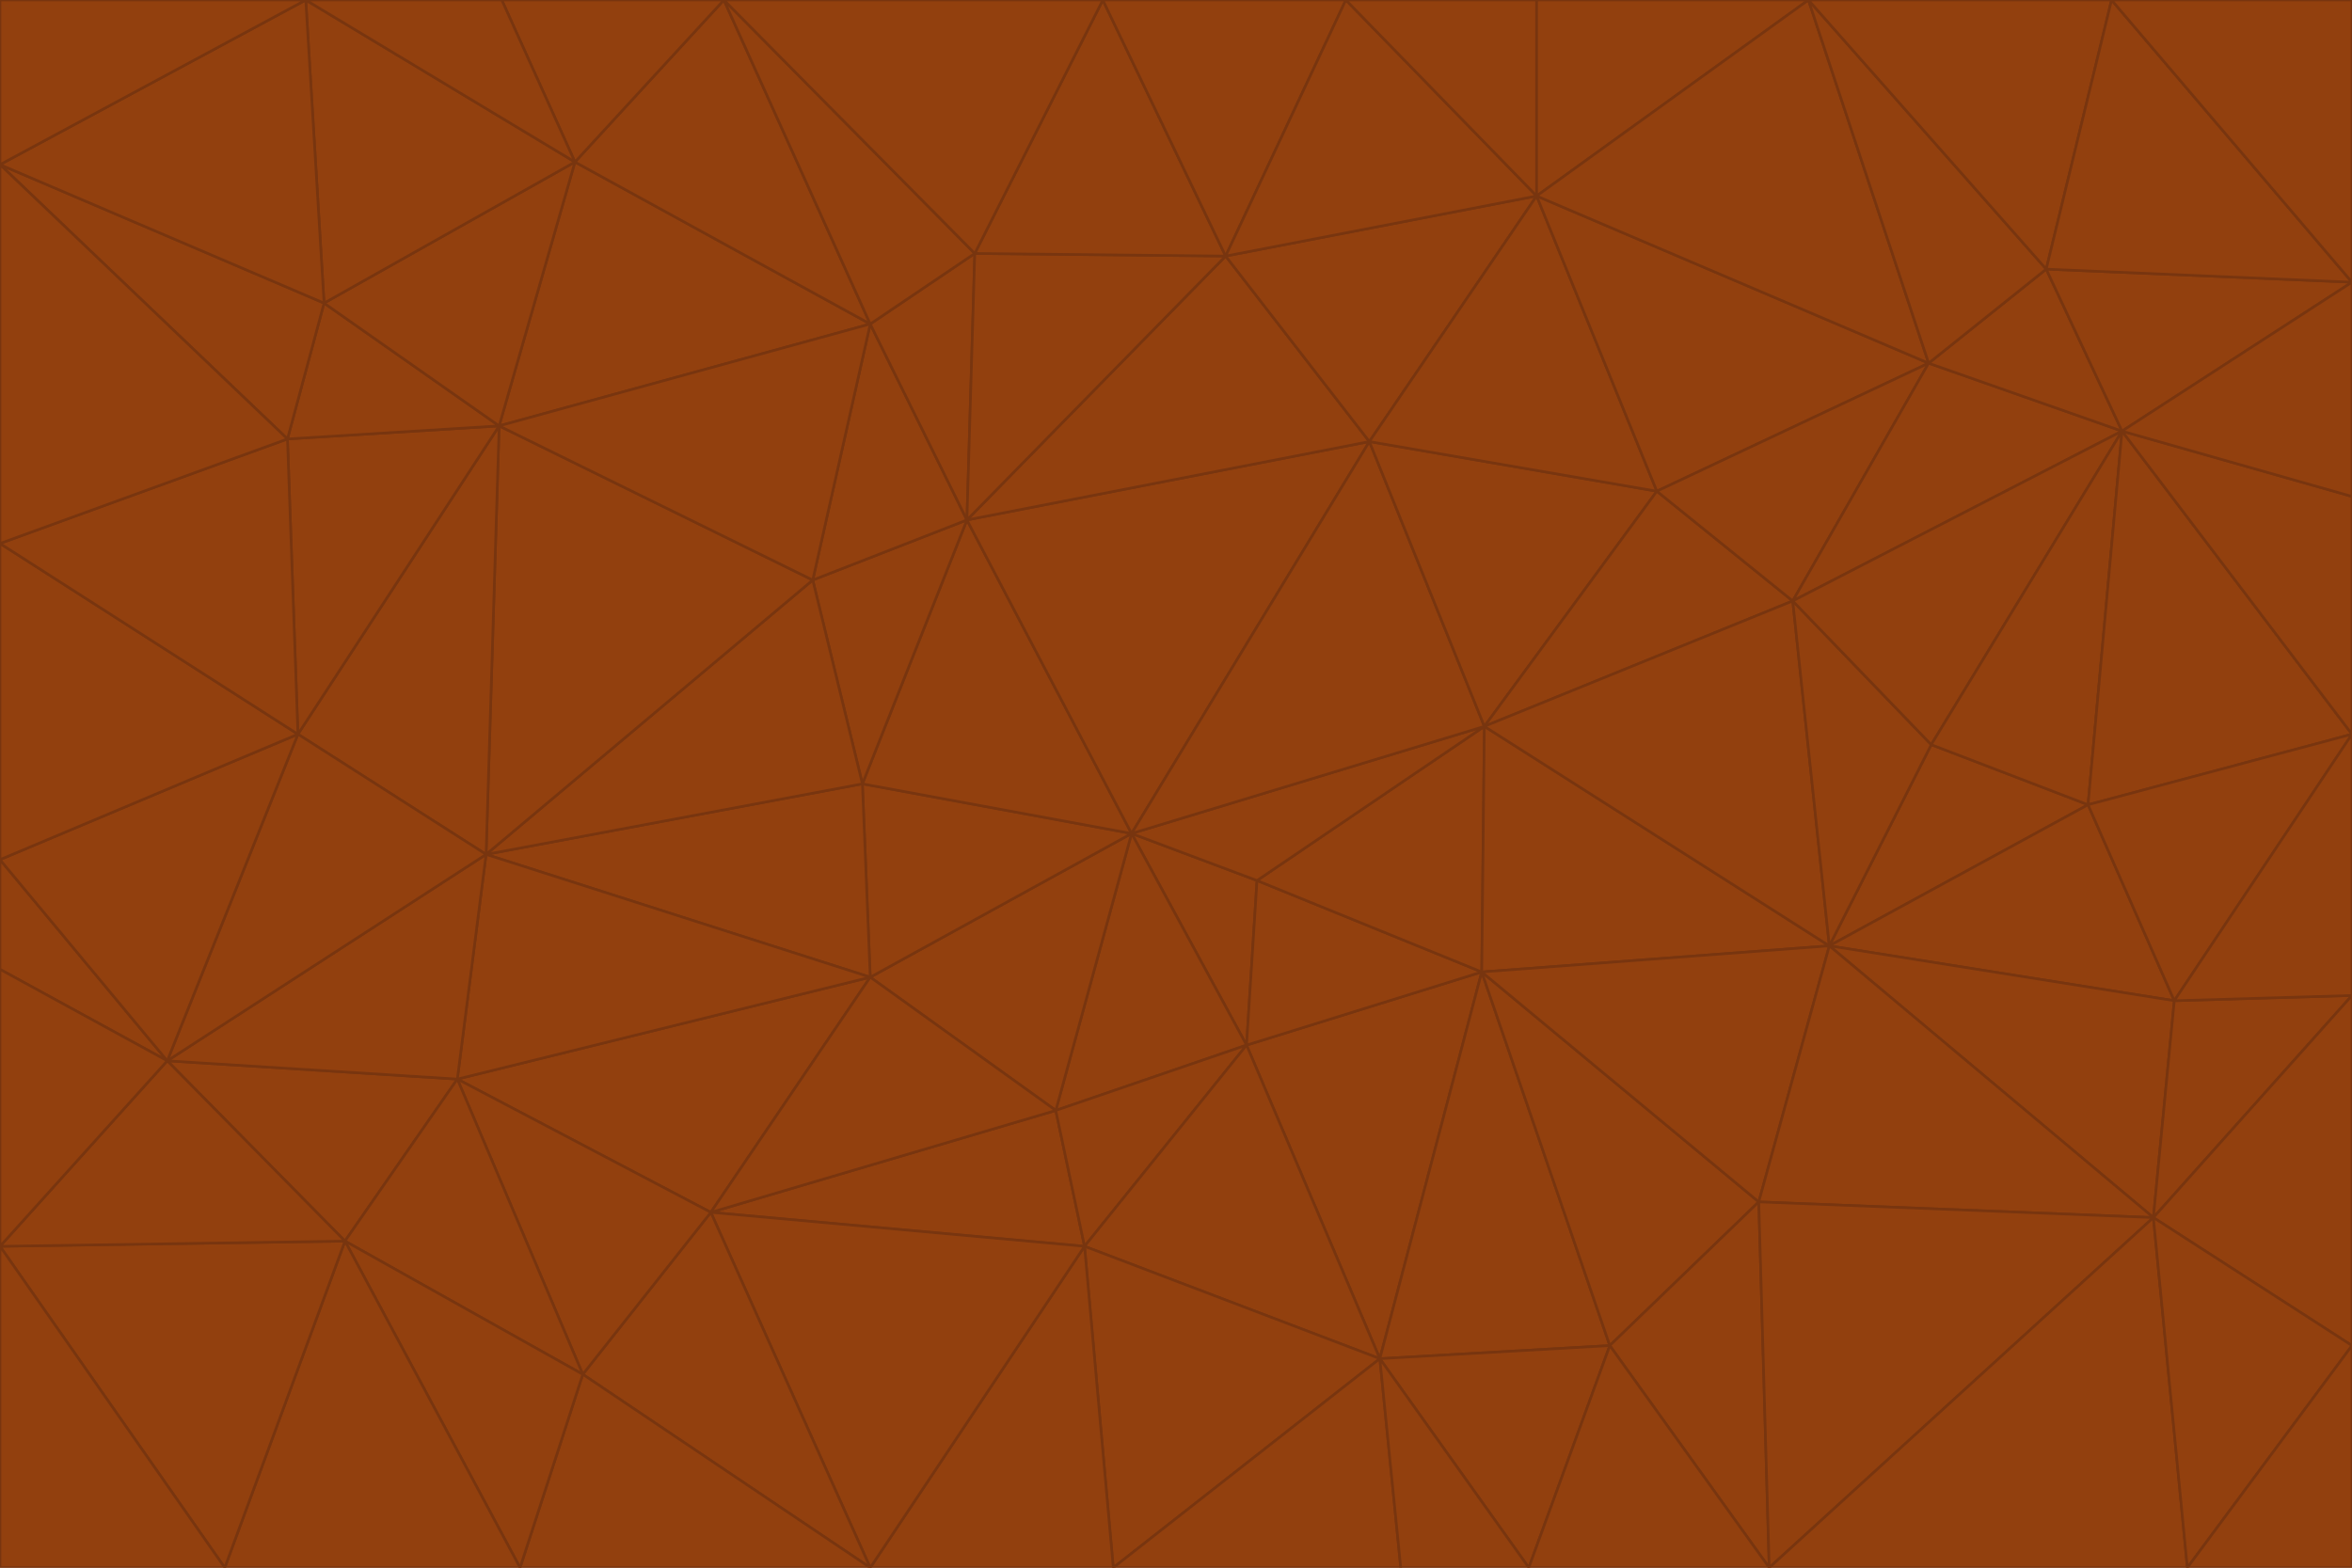 <svg id="visual" viewBox="0 0 900 600" width="900" height="600" xmlns="http://www.w3.org/2000/svg" xmlns:xlink="http://www.w3.org/1999/xlink" version="1.1"><g stroke-width="1" stroke-linejoin="bevel"><path d="M433 319L477 400L481 337Z" fill="#92400e" stroke="#78350f"></path><path d="M433 319L404 425L477 400Z" fill="#92400e" stroke="#78350f"></path><path d="M433 319L333 374L404 425Z" fill="#92400e" stroke="#78350f"></path><path d="M272 464L415 477L404 425Z" fill="#92400e" stroke="#78350f"></path><path d="M404 425L415 477L477 400Z" fill="#92400e" stroke="#78350f"></path><path d="M528 520L567 372L477 400Z" fill="#92400e" stroke="#78350f"></path><path d="M477 400L567 372L481 337Z" fill="#92400e" stroke="#78350f"></path><path d="M433 319L330 300L333 374Z" fill="#92400e" stroke="#78350f"></path><path d="M567 372L568 278L481 337Z" fill="#92400e" stroke="#78350f"></path><path d="M481 337L568 278L433 319Z" fill="#92400e" stroke="#78350f"></path><path d="M433 319L370 199L330 300Z" fill="#92400e" stroke="#78350f"></path><path d="M415 477L528 520L477 400Z" fill="#92400e" stroke="#78350f"></path><path d="M524 169L370 199L433 319Z" fill="#92400e" stroke="#78350f"></path><path d="M370 199L311 222L330 300Z" fill="#92400e" stroke="#78350f"></path><path d="M175 413L272 464L333 374Z" fill="#92400e" stroke="#78350f"></path><path d="M186 327L333 374L330 300Z" fill="#92400e" stroke="#78350f"></path><path d="M333 374L272 464L404 425Z" fill="#92400e" stroke="#78350f"></path><path d="M415 477L426 600L528 520Z" fill="#92400e" stroke="#78350f"></path><path d="M568 278L524 169L433 319Z" fill="#92400e" stroke="#78350f"></path><path d="M528 520L616 515L567 372Z" fill="#92400e" stroke="#78350f"></path><path d="M567 372L700 362L568 278Z" fill="#92400e" stroke="#78350f"></path><path d="M333 600L426 600L415 477Z" fill="#92400e" stroke="#78350f"></path><path d="M528 520L585 600L616 515Z" fill="#92400e" stroke="#78350f"></path><path d="M616 515L673 460L567 372Z" fill="#92400e" stroke="#78350f"></path><path d="M568 278L634 188L524 169Z" fill="#92400e" stroke="#78350f"></path><path d="M426 600L536 600L528 520Z" fill="#92400e" stroke="#78350f"></path><path d="M616 515L677 600L673 460Z" fill="#92400e" stroke="#78350f"></path><path d="M673 460L700 362L567 372Z" fill="#92400e" stroke="#78350f"></path><path d="M272 464L333 600L415 477Z" fill="#92400e" stroke="#78350f"></path><path d="M311 222L186 327L330 300Z" fill="#92400e" stroke="#78350f"></path><path d="M272 464L223 526L333 600Z" fill="#92400e" stroke="#78350f"></path><path d="M686 230L634 188L568 278Z" fill="#92400e" stroke="#78350f"></path><path d="M370 199L333 124L311 222Z" fill="#92400e" stroke="#78350f"></path><path d="M311 222L191 163L186 327Z" fill="#92400e" stroke="#78350f"></path><path d="M373 97L333 124L370 199Z" fill="#92400e" stroke="#78350f"></path><path d="M469 98L370 199L524 169Z" fill="#92400e" stroke="#78350f"></path><path d="M588 75L469 98L524 169Z" fill="#92400e" stroke="#78350f"></path><path d="M175 413L223 526L272 464Z" fill="#92400e" stroke="#78350f"></path><path d="M186 327L175 413L333 374Z" fill="#92400e" stroke="#78350f"></path><path d="M536 600L585 600L528 520Z" fill="#92400e" stroke="#78350f"></path><path d="M469 98L373 97L370 199Z" fill="#92400e" stroke="#78350f"></path><path d="M700 362L686 230L568 278Z" fill="#92400e" stroke="#78350f"></path><path d="M799 308L739 285L700 362Z" fill="#92400e" stroke="#78350f"></path><path d="M700 362L739 285L686 230Z" fill="#92400e" stroke="#78350f"></path><path d="M220 62L191 163L333 124Z" fill="#92400e" stroke="#78350f"></path><path d="M333 124L191 163L311 222Z" fill="#92400e" stroke="#78350f"></path><path d="M64 406L132 475L175 413Z" fill="#92400e" stroke="#78350f"></path><path d="M634 188L588 75L524 169Z" fill="#92400e" stroke="#78350f"></path><path d="M469 98L422 0L373 97Z" fill="#92400e" stroke="#78350f"></path><path d="M738 139L588 75L634 188Z" fill="#92400e" stroke="#78350f"></path><path d="M738 139L634 188L686 230Z" fill="#92400e" stroke="#78350f"></path><path d="M64 406L175 413L186 327Z" fill="#92400e" stroke="#78350f"></path><path d="M175 413L132 475L223 526Z" fill="#92400e" stroke="#78350f"></path><path d="M223 526L199 600L333 600Z" fill="#92400e" stroke="#78350f"></path><path d="M585 600L677 600L616 515Z" fill="#92400e" stroke="#78350f"></path><path d="M832 383L799 308L700 362Z" fill="#92400e" stroke="#78350f"></path><path d="M132 475L199 600L223 526Z" fill="#92400e" stroke="#78350f"></path><path d="M191 163L114 281L186 327Z" fill="#92400e" stroke="#78350f"></path><path d="M832 383L700 362L824 466Z" fill="#92400e" stroke="#78350f"></path><path d="M812 165L738 139L686 230Z" fill="#92400e" stroke="#78350f"></path><path d="M515 0L422 0L469 98Z" fill="#92400e" stroke="#78350f"></path><path d="M277 0L220 62L333 124Z" fill="#92400e" stroke="#78350f"></path><path d="M812 165L686 230L739 285Z" fill="#92400e" stroke="#78350f"></path><path d="M588 75L515 0L469 98Z" fill="#92400e" stroke="#78350f"></path><path d="M588 0L515 0L588 75Z" fill="#92400e" stroke="#78350f"></path><path d="M277 0L333 124L373 97Z" fill="#92400e" stroke="#78350f"></path><path d="M191 163L110 168L114 281Z" fill="#92400e" stroke="#78350f"></path><path d="M114 281L64 406L186 327Z" fill="#92400e" stroke="#78350f"></path><path d="M132 475L86 600L199 600Z" fill="#92400e" stroke="#78350f"></path><path d="M124 116L110 168L191 163Z" fill="#92400e" stroke="#78350f"></path><path d="M0 329L0 371L64 406Z" fill="#92400e" stroke="#78350f"></path><path d="M824 466L700 362L673 460Z" fill="#92400e" stroke="#78350f"></path><path d="M799 308L812 165L739 285Z" fill="#92400e" stroke="#78350f"></path><path d="M692 0L588 0L588 75Z" fill="#92400e" stroke="#78350f"></path><path d="M677 600L824 466L673 460Z" fill="#92400e" stroke="#78350f"></path><path d="M422 0L277 0L373 97Z" fill="#92400e" stroke="#78350f"></path><path d="M220 62L124 116L191 163Z" fill="#92400e" stroke="#78350f"></path><path d="M117 0L124 116L220 62Z" fill="#92400e" stroke="#78350f"></path><path d="M900 281L812 165L799 308Z" fill="#92400e" stroke="#78350f"></path><path d="M738 139L692 0L588 75Z" fill="#92400e" stroke="#78350f"></path><path d="M0 477L86 600L132 475Z" fill="#92400e" stroke="#78350f"></path><path d="M812 165L783 103L738 139Z" fill="#92400e" stroke="#78350f"></path><path d="M0 329L64 406L114 281Z" fill="#92400e" stroke="#78350f"></path><path d="M64 406L0 477L132 475Z" fill="#92400e" stroke="#78350f"></path><path d="M0 329L114 281L0 208Z" fill="#92400e" stroke="#78350f"></path><path d="M783 103L692 0L738 139Z" fill="#92400e" stroke="#78350f"></path><path d="M277 0L192 0L220 62Z" fill="#92400e" stroke="#78350f"></path><path d="M0 208L114 281L110 168Z" fill="#92400e" stroke="#78350f"></path><path d="M0 371L0 477L64 406Z" fill="#92400e" stroke="#78350f"></path><path d="M824 466L900 381L832 383Z" fill="#92400e" stroke="#78350f"></path><path d="M832 383L900 281L799 308Z" fill="#92400e" stroke="#78350f"></path><path d="M677 600L837 600L824 466Z" fill="#92400e" stroke="#78350f"></path><path d="M824 466L900 515L900 381Z" fill="#92400e" stroke="#78350f"></path><path d="M900 381L900 281L832 383Z" fill="#92400e" stroke="#78350f"></path><path d="M812 165L900 108L783 103Z" fill="#92400e" stroke="#78350f"></path><path d="M0 63L110 168L124 116Z" fill="#92400e" stroke="#78350f"></path><path d="M0 63L0 208L110 168Z" fill="#92400e" stroke="#78350f"></path><path d="M837 600L900 515L824 466Z" fill="#92400e" stroke="#78350f"></path><path d="M192 0L117 0L220 62Z" fill="#92400e" stroke="#78350f"></path><path d="M900 281L900 190L812 165Z" fill="#92400e" stroke="#78350f"></path><path d="M783 103L808 0L692 0Z" fill="#92400e" stroke="#78350f"></path><path d="M0 477L0 600L86 600Z" fill="#92400e" stroke="#78350f"></path><path d="M837 600L900 600L900 515Z" fill="#92400e" stroke="#78350f"></path><path d="M900 108L808 0L783 103Z" fill="#92400e" stroke="#78350f"></path><path d="M900 190L900 108L812 165Z" fill="#92400e" stroke="#78350f"></path><path d="M117 0L0 63L124 116Z" fill="#92400e" stroke="#78350f"></path><path d="M117 0L0 0L0 63Z" fill="#92400e" stroke="#78350f"></path><path d="M900 108L900 0L808 0Z" fill="#92400e" stroke="#78350f"></path></g></svg>